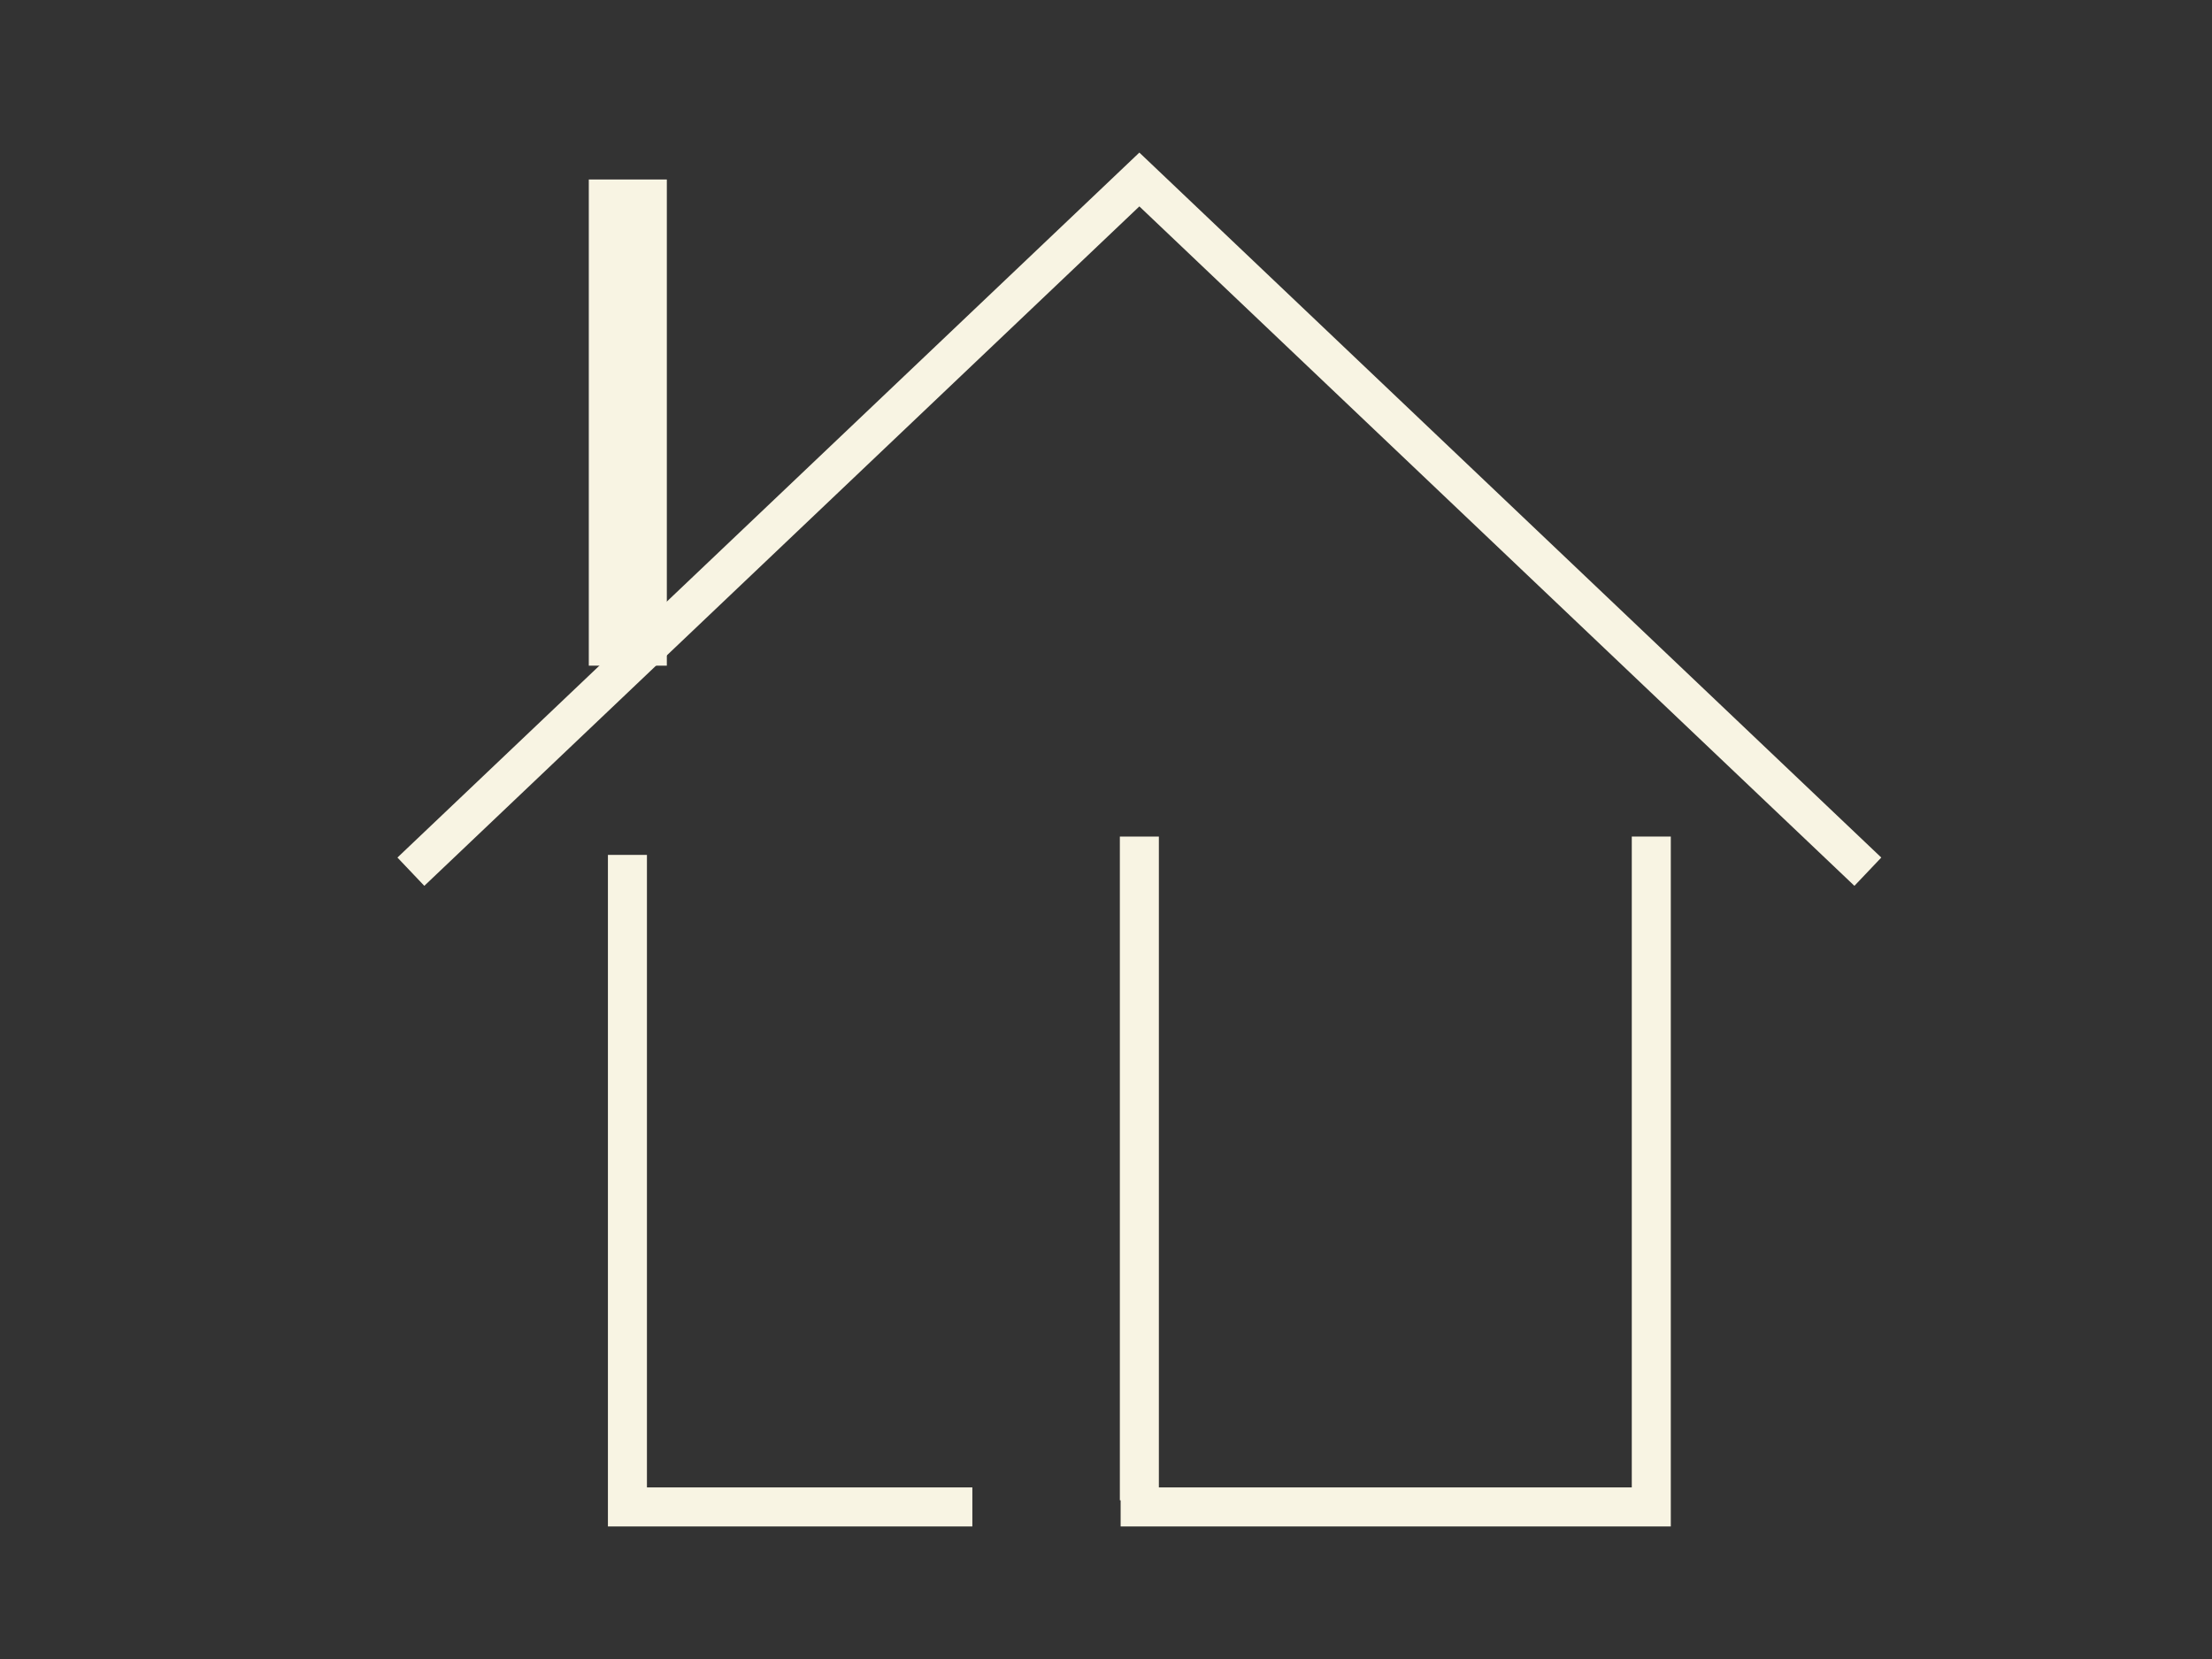 <?xml version="1.0" encoding="utf-8"?>
<!-- Generator: Adobe Illustrator 28.0.0, SVG Export Plug-In . SVG Version: 6.00 Build 0)  -->
<svg version="1.1" id="レイヤー_1" xmlns="http://www.w3.org/2000/svg" xmlns:xlink="http://www.w3.org/1999/xlink" x="0px"
	 y="0px" viewBox="0 0 56.69 42.52" style="enable-background:new 0 0 56.69 42.52;" xml:space="preserve">
<rect x="0" y="0" width="56.69" height="42.52" fill="#333333" stroke="none"/>
<style type="text/css">
	.st0{fill:none;stroke:#F8F4E3;stroke-miterlimit:10;}
	.st1{fill:none;stroke:#F8F4E3;stroke-width:2;stroke-miterlimit:10;}
</style>
<path class="st0" d="M24.92,38.62h-8.84c0-5.57,0-11.14,0-16.71"/>
<path class="st0" d="M42.32,21.44c0,5.73,0,11.45,0,17.18h-13.6"/>
<polyline class="st0" points="47.87,22.34 29.2,4.6 10.53,22.34 "/>
<line class="st0" x1="29.2" y1="38.45" x2="29.2" y2="21.44"/>
<line class="st1" x1="16.09" y1="4.6" x2="16.09" y2="17.06"/>
</svg>
